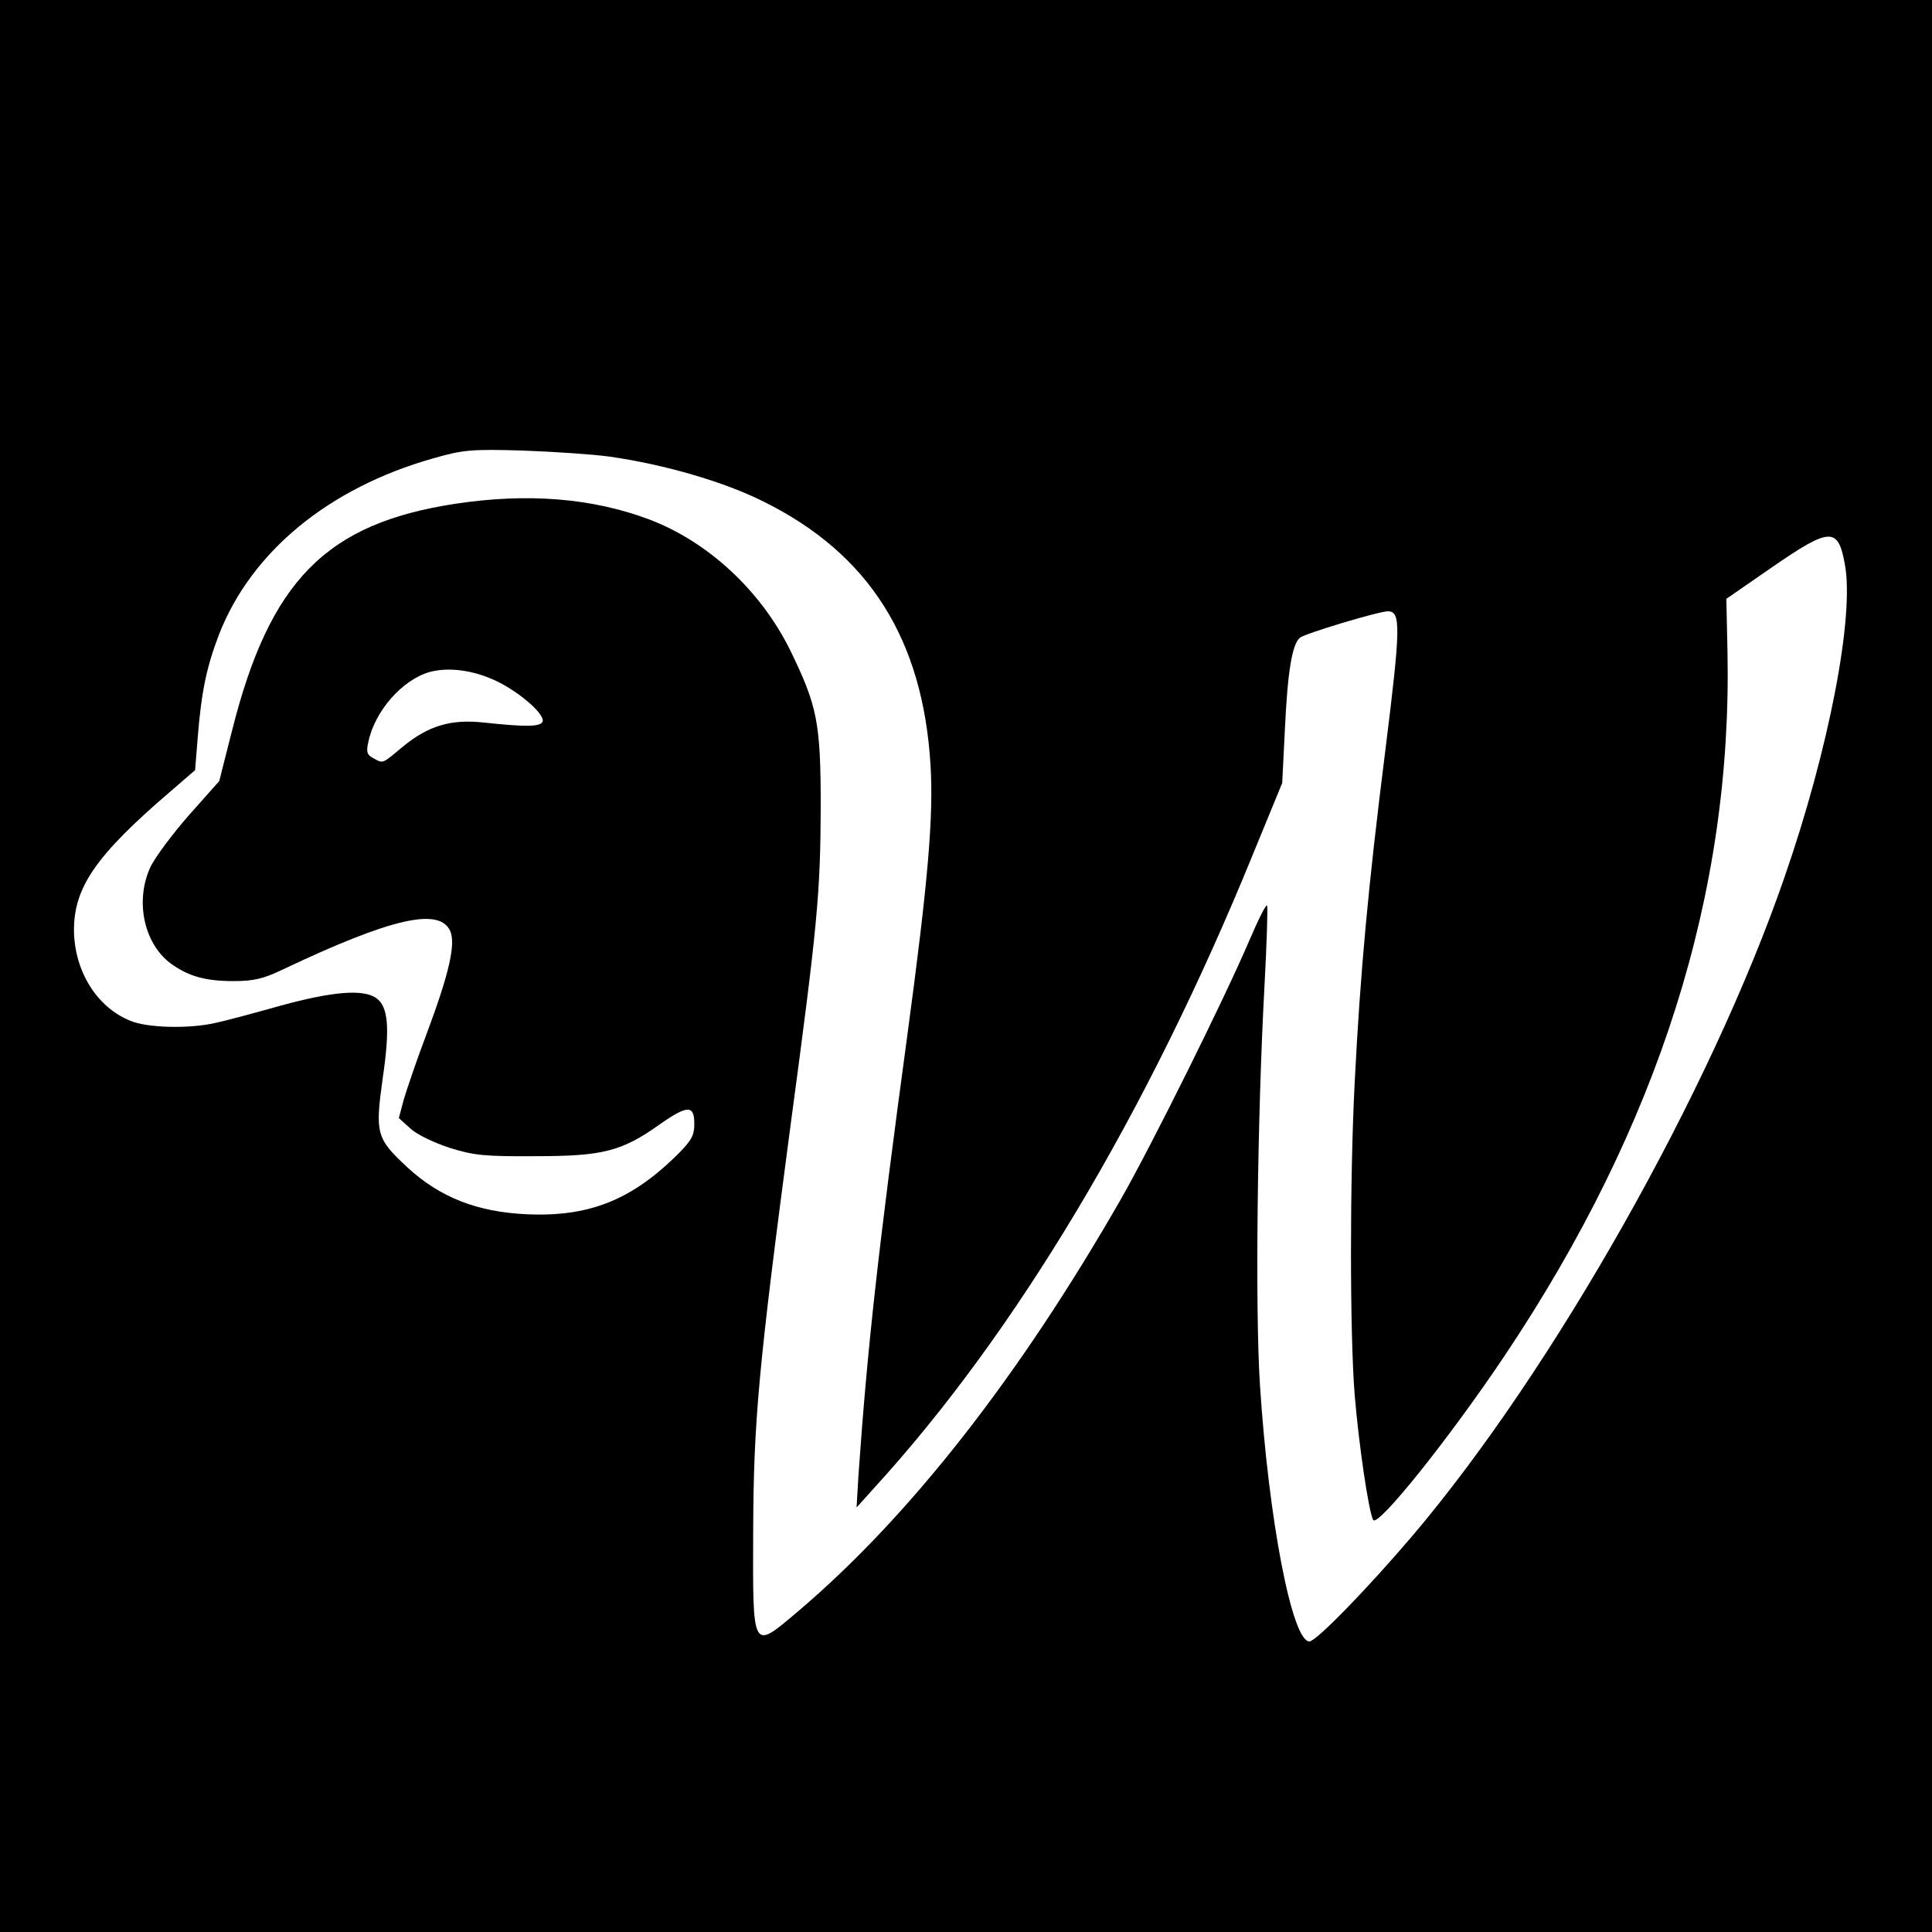 <?xml version="1.0" standalone="no"?>
<!DOCTYPE svg PUBLIC "-//W3C//DTD SVG 20010904//EN"
 "http://www.w3.org/TR/2001/REC-SVG-20010904/DTD/svg10.dtd">
<svg version="1.0" xmlns="http://www.w3.org/2000/svg"
 width="512pt" height="512pt" viewBox="0 0 512 512"
 preserveAspectRatio="xMidYMid meet">
<g transform="translate(0,512) scale(0.1,-0.1)"
fill="#000000" stroke="none">
<path d="M0 2560 l0 -2560 2560 0 2560 0 0 2560 0 2560 -2560 0 -2560 0 0
-2560z m1615 1350 c147 -21 305 -67 410 -120 278 -138 421 -364 441 -698 8
-136 -6 -304 -61 -712 -78 -576 -106 -827 -130 -1170 l-5 -85 45 50 c377 412
726 995 1007 1685 l76 185 7 140 c7 153 19 228 40 245 13 11 209 70 233 70 35
0 34 -42 -7 -371 -45 -357 -66 -583 -81 -879 -13 -253 -13 -663 0 -826 11
-133 37 -309 49 -332 12 -21 203 218 349 436 408 610 603 1225 590 1866 l-3
139 120 83 c155 107 176 108 194 9 26 -137 -42 -490 -160 -830 -195 -565 -612
-1304 -985 -1744 -121 -142 -256 -281 -274 -281 -46 0 -108 323 -131 680 -13
201 -7 707 12 1057 6 111 9 207 7 213 -2 6 -23 -36 -47 -92 -66 -155 -261
-547 -340 -685 -271 -473 -562 -844 -857 -1094 -122 -103 -119 -108 -118 214
1 289 14 433 98 1067 73 542 80 622 81 850 0 226 -9 269 -81 417 -78 158 -218
288 -375 347 -150 56 -320 70 -512 41 -342 -52 -492 -203 -592 -601 l-34 -134
-80 -90 c-44 -50 -89 -111 -101 -135 -43 -89 -20 -204 52 -258 47 -34 91 -47
167 -47 53 0 79 6 131 31 287 136 414 165 443 102 15 -34 -2 -111 -61 -269
-27 -71 -54 -151 -62 -178 l-13 -49 31 -28 c17 -16 64 -38 104 -51 64 -20 93
-23 228 -22 178 0 228 13 328 84 74 52 92 52 92 2 0 -32 -7 -45 -52 -89 -119
-115 -230 -158 -391 -151 -133 6 -231 45 -317 124 -83 77 -86 90 -66 235 20
135 15 192 -17 214 -34 24 -114 18 -253 -20 -71 -20 -149 -41 -174 -46 -70
-16 -181 -13 -225 6 -89 36 -148 132 -149 240 0 114 59 199 255 367 l66 57 7
87 c10 124 24 188 57 274 86 219 291 387 566 465 80 23 101 25 238 21 83 -3
186 -10 230 -16z m-297 -596 c61 -30 126 -87 120 -106 -5 -14 -42 -15 -154 -3
-89 10 -149 -8 -218 -65 -54 -45 -50 -44 -77 -29 -16 8 -19 16 -13 42 17 83
90 165 162 186 52 14 118 5 180 -25z"/>
</g>
</svg>
